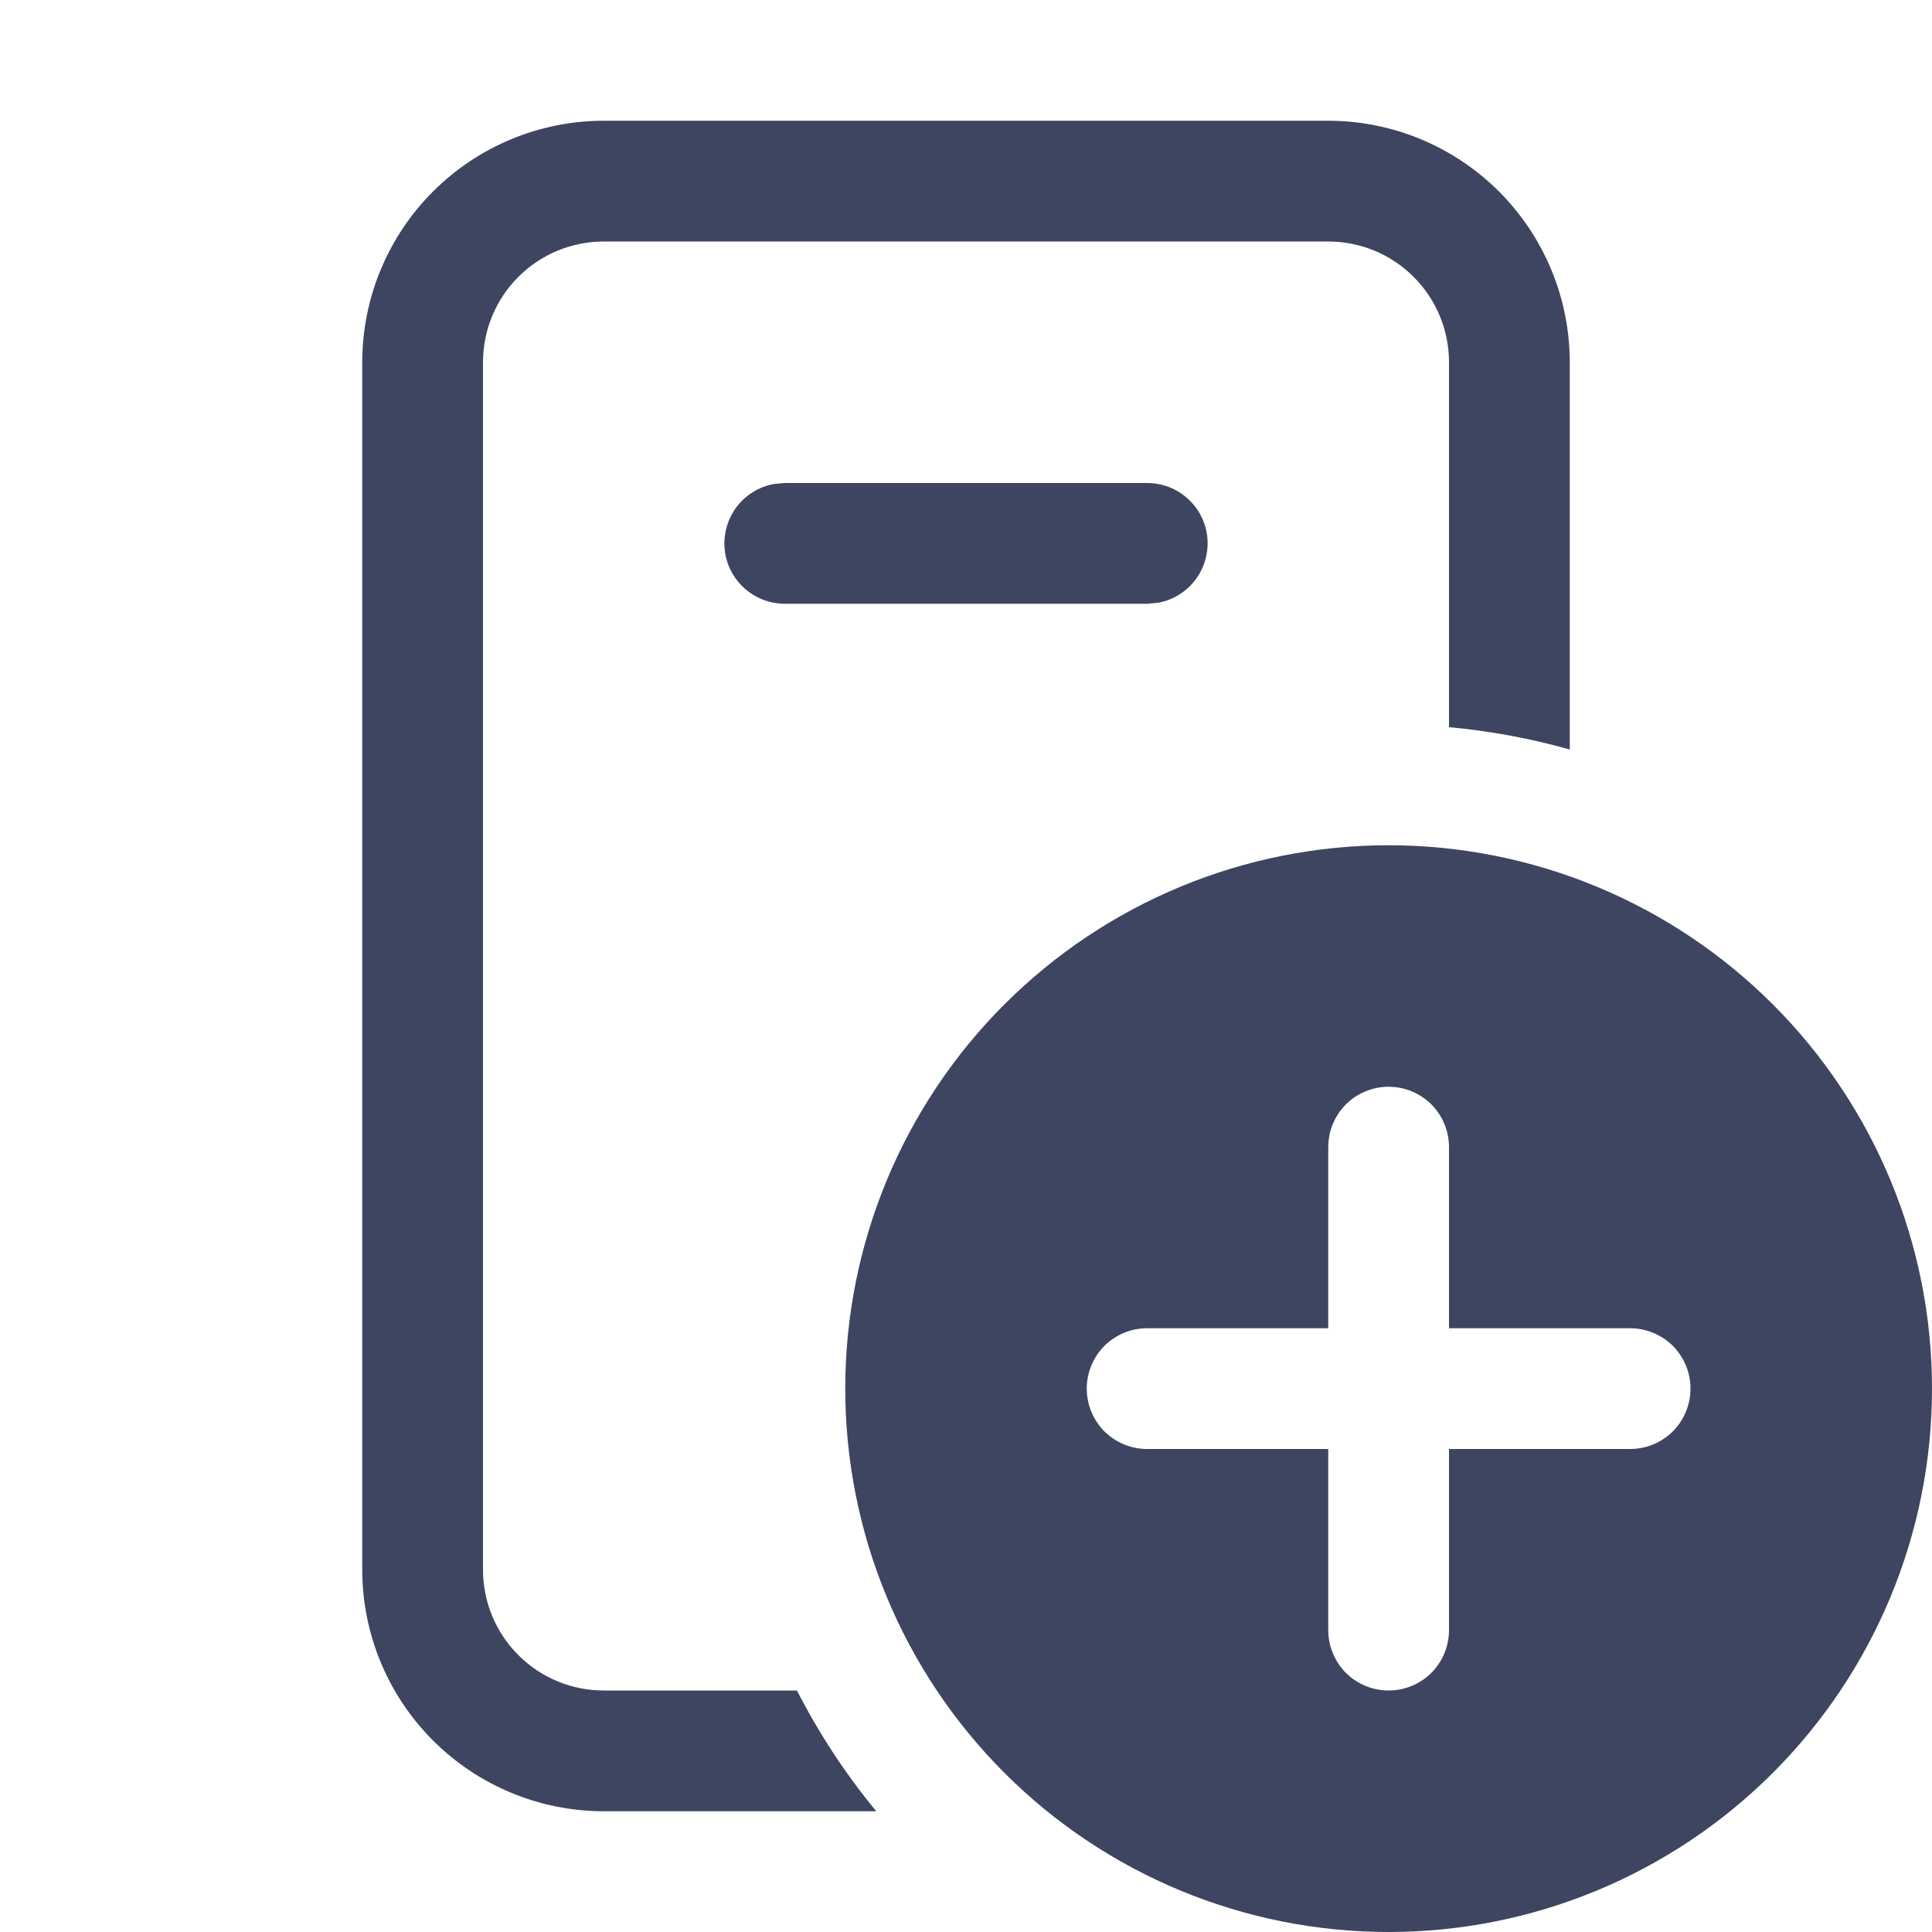 <svg width="16" height="16" viewBox="0 0 16 16" fill="none" xmlns="http://www.w3.org/2000/svg">
<path d="M5 1C4.47 1 3.961 1.211 3.586 1.586C3.211 1.961 3 2.47 3 3V13C3 13.53 3.211 14.039 3.586 14.414C3.961 14.789 4.47 15 5 15H7.257C7.002 14.691 6.782 14.356 6.6 14H5C4.735 14 4.48 13.895 4.293 13.707C4.105 13.52 4 13.265 4 13V3C4 2.735 4.105 2.48 4.293 2.293C4.48 2.105 4.735 2 5 2H11C11.265 2 11.52 2.105 11.707 2.293C11.895 2.48 12 2.735 12 3V6.022C12.338 6.053 12.673 6.115 13 6.207V3C13 2.47 12.789 1.961 12.414 1.586C12.039 1.211 11.53 1 11 1H5ZM9.59 4.992C9.713 4.97 9.823 4.902 9.899 4.803C9.974 4.703 10.01 4.579 9.999 4.455C9.988 4.33 9.93 4.215 9.838 4.131C9.745 4.046 9.625 4 9.5 4H6.5L6.41 4.008C6.287 4.03 6.177 4.098 6.101 4.197C6.026 4.297 5.99 4.421 6.001 4.545C6.012 4.67 6.07 4.785 6.162 4.869C6.255 4.954 6.375 5 6.5 5H9.5L9.59 4.992ZM16 11.5C16 12.694 15.526 13.838 14.682 14.682C13.838 15.526 12.694 16 11.5 16C10.306 16 9.162 15.526 8.318 14.682C7.474 13.838 7 12.694 7 11.5C7 10.306 7.474 9.162 8.318 8.318C9.162 7.474 10.306 7 11.5 7C12.694 7 13.838 7.474 14.682 8.318C15.526 9.162 16 10.306 16 11.5ZM12 9.5C12 9.367 11.947 9.24 11.854 9.146C11.76 9.053 11.633 9 11.5 9C11.367 9 11.24 9.053 11.146 9.146C11.053 9.24 11 9.367 11 9.5V11H9.5C9.367 11 9.24 11.053 9.146 11.146C9.053 11.24 9 11.367 9 11.5C9 11.633 9.053 11.76 9.146 11.854C9.24 11.947 9.367 12 9.5 12H11V13.5C11 13.633 11.053 13.76 11.146 13.854C11.24 13.947 11.367 14 11.5 14C11.633 14 11.76 13.947 11.854 13.854C11.947 13.76 12 13.633 12 13.5V12H13.5C13.633 12 13.76 11.947 13.854 11.854C13.947 11.76 14 11.633 14 11.5C14 11.367 13.947 11.24 13.854 11.146C13.76 11.053 13.633 11 13.5 11H12V9.5Z" fill="#3D4561"/>
</svg>
